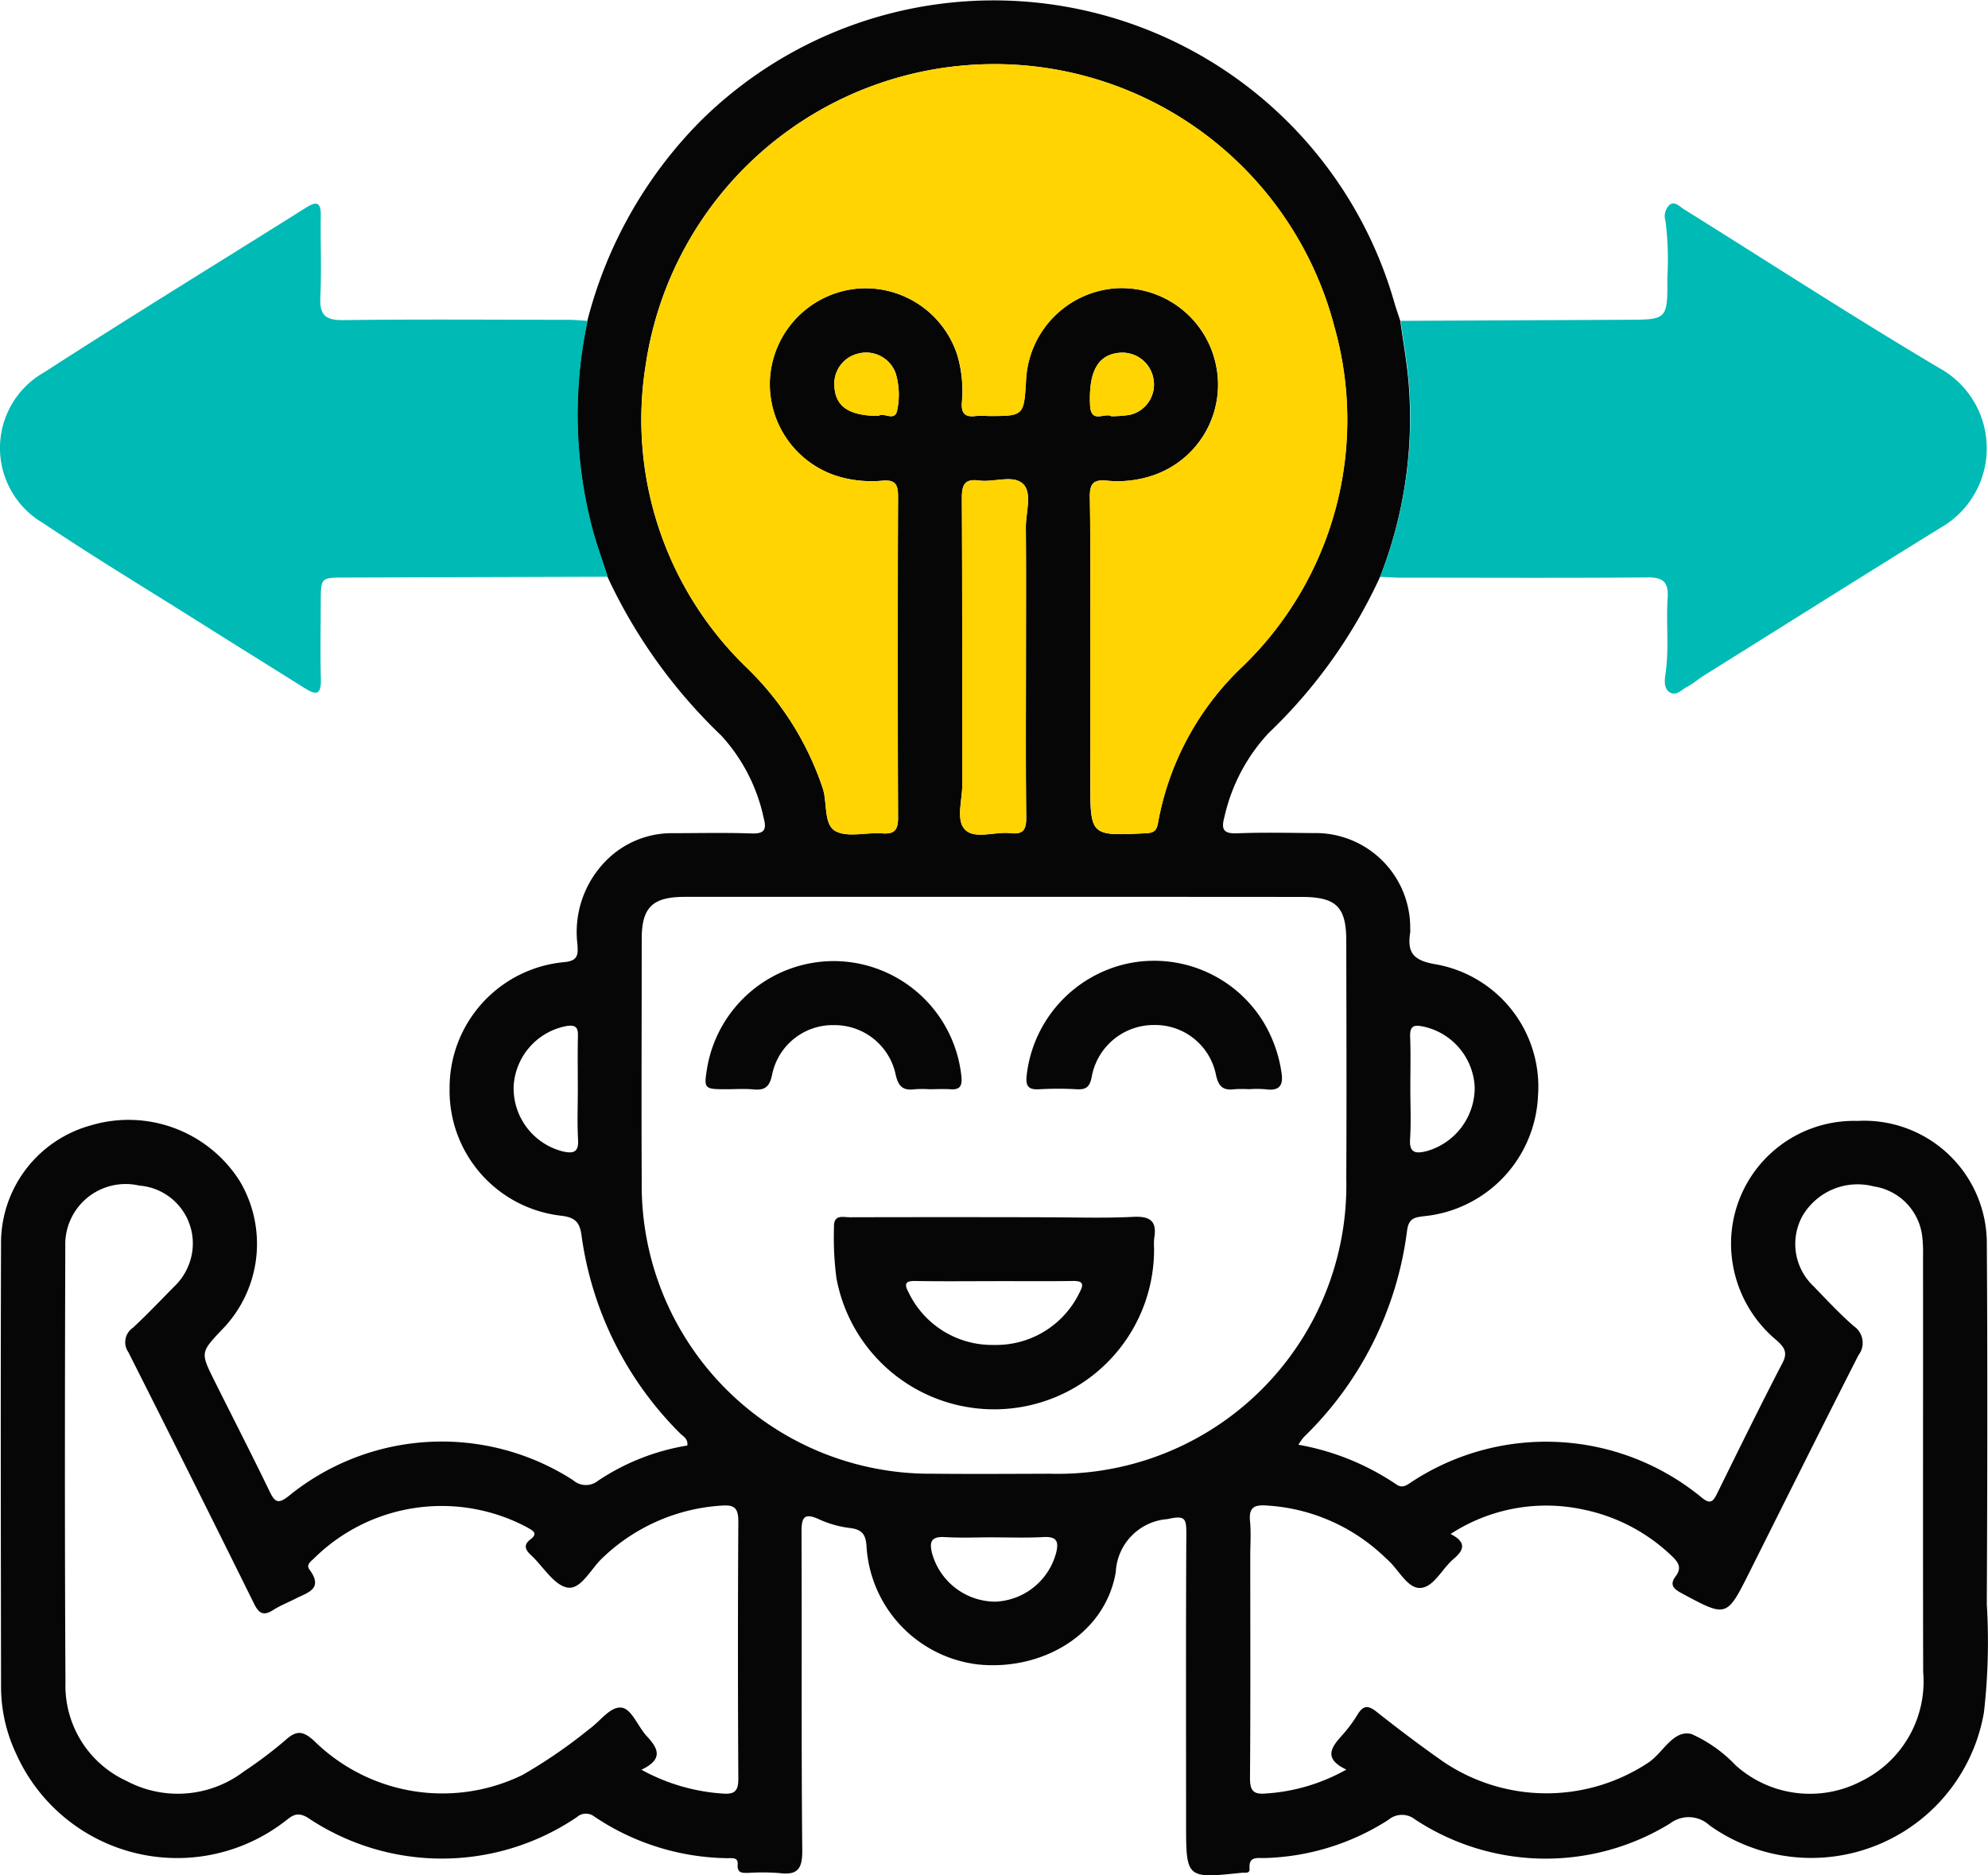 <svg xmlns="http://www.w3.org/2000/svg" width="80.998" height="76.405" viewBox="0 0 80.998 76.405">
  <g id="Grupo_81485" data-name="Grupo 81485" transform="translate(847.17 -2016.104)">
    <path id="Trazado_182451" data-name="Trazado 182451" d="M-790.725,2039.609a20.784,20.784,0,0,1-4.539,6.361,7.365,7.365,0,0,0-1.8,3.409c-.131.479-.08.7.5.679,1.034-.042,2.07-.019,3.106-.01a3.857,3.857,0,0,1,3.961,3.9.8.8,0,0,1,0,.145c-.126.809.1,1.143,1.03,1.3a5.065,5.065,0,0,1,4.177,5.353,5.155,5.155,0,0,1-4.634,4.911c-.4.048-.632.086-.7.581a14.191,14.191,0,0,1-4.213,8.425,2.6,2.6,0,0,0-.216.307,10.334,10.334,0,0,1,4,1.623c.228.157.4.039.586-.089a9.972,9.972,0,0,1,11.841.614c.338.28.459.191.623-.141.883-1.79,1.761-3.583,2.681-5.354.234-.45.019-.666-.255-.915a5.125,5.125,0,0,1-1.848-3.992,5.009,5.009,0,0,1,5.145-4.94,5,5,0,0,1,5.275,4.88c.033,4.936.023,9.873,0,14.81a25.467,25.467,0,0,1-.115,4.4,7.138,7.138,0,0,1-11.179,4.615,1.248,1.248,0,0,0-1.61-.08,9.67,9.67,0,0,1-10.4-.17.853.853,0,0,0-1.075.022,9.8,9.8,0,0,1-5.041,1.557c-.3.01-.661-.086-.617.438.017.209-.194.15-.325.163-2.261.238-2.262.238-2.262-2.027,0-3.925-.011-7.851.01-11.775,0-.62-.03-.778-.765-.609a2.276,2.276,0,0,0-2.109,2.155c-.42,2.511-2.967,4.044-5.627,3.766a5.159,5.159,0,0,1-4.527-4.778c-.026-.517-.176-.715-.674-.78a4.243,4.243,0,0,1-1.246-.347c-.672-.316-.732-.033-.73.558.018,4.31-.012,8.621.03,12.931.008.771-.212,1.012-.946.917a9.019,9.019,0,0,0-1.227-.008c-.245,0-.487.04-.458-.346.023-.3-.235-.249-.413-.252a9.909,9.909,0,0,1-5.434-1.7.554.554,0,0,0-.705.027,9.8,9.8,0,0,1-10.966.023c-.48-.294-.687-.025-.983.189a7.188,7.188,0,0,1-10.9-2.8,6.424,6.424,0,0,1-.612-2.654c-.008-6.092-.021-12.185,0-18.277a4.976,4.976,0,0,1,3.665-4.668,5.363,5.363,0,0,1,6.053,2.26,5,5,0,0,1-.713,6.062c-.881.932-.885.933-.309,2.09.751,1.507,1.521,3.005,2.254,4.521.21.433.35.5.762.177a9.877,9.877,0,0,1,11.595-.652.786.786,0,0,0,1.019.021,9.211,9.211,0,0,1,3.636-1.433c.033-.282-.172-.37-.3-.5a14.055,14.055,0,0,1-4.012-8.062c-.072-.534-.253-.729-.82-.8a5.125,5.125,0,0,1-4.555-5.193,5.142,5.142,0,0,1,4.694-5.143c.568-.057.534-.345.516-.713a4.13,4.13,0,0,1,1.177-3.43,3.76,3.76,0,0,1,2.661-1.109c1.084,0,2.168-.026,3.251.011.516.017.628-.142.5-.62a7.185,7.185,0,0,0-1.729-3.368,21.459,21.459,0,0,1-4.637-6.467c-.192-.588-.4-1.172-.573-1.766a18.25,18.25,0,0,1-.249-8.66,17.828,17.828,0,0,1,4.6-8.134,16.976,16.976,0,0,1,28.281,7.381c.072.253.162.5.243.751.116.852.271,1.7.341,2.556A17.764,17.764,0,0,1-790.725,2039.609Zm-11.808,3.265q0,2.528,0,5.057c0,2.243,0,2.235,2.26,2.124.327-.016.445-.1.5-.437a11.591,11.591,0,0,1,3.443-6.357,13.959,13.959,0,0,0,3.744-13.829,14.309,14.309,0,0,0-14.5-10.7,14.348,14.348,0,0,0-13.557,12.212,14.042,14.042,0,0,0,4.086,12.342,12.219,12.219,0,0,1,3.128,4.952c.185.588.032,1.451.5,1.722.492.282,1.265.05,1.911.1.5.036.653-.127.651-.64q-.029-6.538,0-13.076c0-.486-.1-.7-.63-.654a4.848,4.848,0,0,1-1.649-.129,3.932,3.932,0,0,1-2.94-4.041,3.937,3.937,0,0,1,3.566-3.656,3.929,3.929,0,0,1,4.065,2.7,5.132,5.132,0,0,1,.19,1.929c-.032.446.12.622.564.562a3.691,3.691,0,0,1,.505,0c1.456,0,1.456,0,1.544-1.457a3.941,3.941,0,0,1,3.71-3.75,3.927,3.927,0,0,1,4.03,3.133,3.9,3.9,0,0,1-2.543,4.485,4.453,4.453,0,0,1-1.924.221c-.561-.052-.68.16-.673.689C-802.516,2038.539-802.533,2040.707-802.533,2042.874Zm-3.949,9.773q-6.284,0-12.569,0c-1.318,0-1.756.427-1.757,1.712,0,3.3-.016,6.6,0,9.9a11.751,11.751,0,0,0,11.854,11.892c1.589.015,3.178.006,4.767,0a11.758,11.758,0,0,0,12.085-12.028c.017-3.226.005-6.453,0-9.679,0-1.391-.407-1.794-1.82-1.794Q-800.2,2052.645-806.482,2052.647Zm14.382,35.559c-.925-.437-.63-.887-.2-1.365a5.682,5.682,0,0,0,.65-.865c.228-.378.42-.413.781-.126.884.7,1.79,1.385,2.717,2.033a7.508,7.508,0,0,0,8.362.036c.6-.4,1-1.341,1.747-1.164a5.66,5.66,0,0,1,1.808,1.279,4.524,4.524,0,0,0,5.128.639,4.524,4.524,0,0,0,2.51-4.444c-.014-5.658,0-11.316-.006-16.975a5.588,5.588,0,0,0-.035-.792,2.338,2.338,0,0,0-1.975-2.018,2.6,2.6,0,0,0-2.914,1.226,2.367,2.367,0,0,0,.471,2.85c.534.555,1.061,1.121,1.641,1.625a.821.821,0,0,1,.181,1.177c-1.495,2.937-2.962,5.888-4.438,8.834-.932,1.861-.927,1.853-2.753.872-.335-.18-.524-.341-.255-.7s.1-.583-.183-.847a7.317,7.317,0,0,0-3.6-1.874,7.136,7.136,0,0,0-5.389,1c.668.339.543.665.119,1.019-.475.4-.814,1.177-1.376,1.18-.514,0-.862-.754-1.31-1.149-.108-.1-.21-.2-.318-.294a7.587,7.587,0,0,0-4.574-1.914c-.516-.042-.77.049-.713.635.047.477.009.962.01,1.444,0,3.01.013,6.019-.011,9.029,0,.515.142.669.651.623A7.642,7.642,0,0,0-792.1,2088.206Zm-28.718.007a7.942,7.942,0,0,0,3.294.969c.515.043.655-.108.652-.62q-.031-5.238,0-10.475c0-.58-.2-.677-.715-.635a7.7,7.7,0,0,0-4.845,2.155c-.458.436-.861,1.288-1.412,1.181s-.979-.86-1.472-1.317c-.234-.217-.325-.414-.029-.642.327-.252.112-.351-.119-.486a7.4,7.4,0,0,0-8.676,1.238c-.127.133-.361.267-.205.476.593.8-.1.941-.583,1.192-.3.154-.618.277-.9.458-.379.241-.571.151-.768-.246q-2.544-5.143-5.13-10.266a.708.708,0,0,1,.187-.99c.581-.54,1.128-1.119,1.687-1.683a2.447,2.447,0,0,0,.713-1.311,2.364,2.364,0,0,0-2.141-2.8,2.46,2.46,0,0,0-3.014,2.475c-.017,5.924-.025,11.848.007,17.771a4.274,4.274,0,0,0,2.49,4.013,4.448,4.448,0,0,0,4.779-.387,17.037,17.037,0,0,0,1.727-1.306c.441-.394.711-.323,1.13.054a7.449,7.449,0,0,0,8.484,1.4,20.427,20.427,0,0,0,2.733-1.877c.449-.315.871-.954,1.34-.868.39.071.648.772,1,1.157C-820.149,2087.332-819.9,2087.773-820.819,2088.213Zm15.666-45.3c0-1.779.009-3.558-.005-5.337,0-.6.259-1.367-.1-1.741-.4-.409-1.186-.07-1.8-.152-.592-.08-.71.169-.707.719.022,3.895.008,7.79.016,11.684,0,.62-.262,1.428.105,1.813.4.423,1.23.075,1.866.151.52.062.641-.151.635-.645C-805.167,2047.243-805.152,2045.079-805.152,2042.915Zm-1.286,35.829v0c-.673,0-1.348.031-2.019-.009-.585-.035-.639.223-.512.693a2.686,2.686,0,0,0,2.575,1.938,2.679,2.679,0,0,0,2.468-1.98c.116-.458.038-.677-.493-.653C-805.091,2078.769-805.765,2078.745-806.438,2078.745Zm-16.974-18.278c0-.72-.012-1.441.005-2.161.009-.365-.123-.448-.475-.391a2.646,2.646,0,0,0-2.145,2.466,2.658,2.658,0,0,0,2.02,2.645c.406.087.633.038.605-.47C-823.44,2061.861-823.412,2061.163-823.412,2060.467Zm33.92-.031c0,.7.034,1.394-.011,2.087-.037.561.227.595.65.494a2.686,2.686,0,0,0,1.983-2.608,2.649,2.649,0,0,0-2.055-2.466c-.384-.087-.593-.073-.575.406C-789.473,2059.043-789.492,2059.74-789.492,2060.436Zm-21.656-27.386c.172-.172.676.275.753-.251a3.02,3.02,0,0,0-.071-1.5,1.281,1.281,0,0,0-1.522-.786,1.264,1.264,0,0,0-.969,1.339C-812.909,2032.669-812.367,2033.047-811.148,2033.05Zm9.479.017a5.664,5.664,0,0,0,.751-.058,1.268,1.268,0,0,0,.959-1.475,1.288,1.288,0,0,0-1.415-1.051c-.868.091-1.228.8-1.166,2.132C-802.505,2033.4-801.928,2032.892-801.669,2033.067Z" transform="translate(-0.216)" fill="#060606"/>
    <path id="Trazado_182452" data-name="Trazado 182452" d="M-458.206,2088.623a17.761,17.761,0,0,0,1.179-7.876c-.071-.856-.225-1.7-.341-2.556q4.586-.022,9.171-.043c1.7-.005,1.706,0,1.695-1.718a12.524,12.524,0,0,0-.074-2.3.646.646,0,0,1,.169-.67c.215-.156.4.069.571.177,3.467,2.164,6.9,4.392,10.41,6.475a3.729,3.729,0,0,1,.042,6.518c-3.211,1.985-6.406,4-9.607,6-.244.153-.464.346-.717.48-.219.116-.446.391-.707.21-.236-.163-.2-.485-.163-.742.154-1.031.021-2.069.088-3.1.04-.624-.164-.838-.81-.833-3.395.027-6.79.011-10.185.009C-457.726,2088.648-457.966,2088.632-458.206,2088.623Z" transform="translate(-332.735 -49.014)" fill="#00bab5"/>
    <path id="Trazado_182453" data-name="Trazado 182453" d="M-823.227,2078.283a18.249,18.249,0,0,0,.249,8.66c.173.594.381,1.178.573,1.766l-10.691.032c-1,0-1,0-1.006.979,0,1.055-.025,2.11.006,3.164.023.76-.3.589-.717.328-1.446-.908-2.9-1.809-4.342-2.719-2.095-1.32-4.215-2.6-6.272-3.979a3.541,3.541,0,0,1,.047-6.129c3.535-2.283,7.125-4.482,10.688-6.721.4-.25.6-.237.591.311-.017,1.108.036,2.218-.017,3.323-.035.718.174.964.924.954,3.058-.038,6.117-.015,9.176-.011C-823.755,2078.241-823.491,2078.268-823.227,2078.283Z" transform="translate(0 -49.105)" fill="#00bab5"/>
    <path id="Trazado_182454" data-name="Trazado 182454" d="M-647.975,2058.323c0-2.167.017-4.335-.012-6.5-.007-.53.112-.741.673-.689a4.449,4.449,0,0,0,1.924-.221,3.9,3.9,0,0,0,2.543-4.485,3.928,3.928,0,0,0-4.03-3.133,3.942,3.942,0,0,0-3.71,3.75c-.088,1.461-.088,1.461-1.544,1.457a3.71,3.71,0,0,0-.505,0c-.445.061-.6-.116-.564-.562a5.133,5.133,0,0,0-.19-1.929,3.929,3.929,0,0,0-4.065-2.7,3.937,3.937,0,0,0-3.566,3.656,3.932,3.932,0,0,0,2.939,4.041,4.851,4.851,0,0,0,1.649.129c.527-.047.632.168.63.655q-.026,6.538,0,13.076c0,.512-.148.675-.651.64-.646-.045-1.42.187-1.911-.1-.471-.271-.319-1.134-.5-1.722a12.22,12.22,0,0,0-3.128-4.952,14.042,14.042,0,0,1-4.086-12.342,14.349,14.349,0,0,1,13.557-12.212,14.309,14.309,0,0,1,14.5,10.7,13.959,13.959,0,0,1-3.744,13.829,11.591,11.591,0,0,0-3.443,6.357c-.053.334-.171.42-.5.437-2.26.112-2.26.119-2.26-2.123Q-647.975,2060.852-647.975,2058.323Z" transform="translate(-154.774 -15.449)" fill="#ffd400"/>
    <path id="Trazado_182455" data-name="Trazado 182455" d="M-573.9,2158.465c0,2.164-.014,4.328.011,6.491.006.494-.115.707-.635.645-.636-.075-1.461.272-1.866-.151-.367-.385-.1-1.192-.105-1.812-.008-3.9.007-7.79-.016-11.685,0-.55.115-.8.707-.719.61.082,1.4-.257,1.8.152.362.374.1,1.146.1,1.741C-573.889,2154.906-573.9,2156.686-573.9,2158.465Z" transform="translate(-231.47 -115.55)" fill="#ffd400"/>
    <path id="Trazado_182456" data-name="Trazado 182456" d="M-610.2,2118.089c-1.219,0-1.761-.381-1.808-1.2a1.264,1.264,0,0,1,.969-1.338,1.281,1.281,0,0,1,1.522.786,3.02,3.02,0,0,1,.071,1.5C-609.52,2118.365-610.024,2117.917-610.2,2118.089Z" transform="translate(-201.167 -85.039)" fill="#ffd400"/>
    <path id="Trazado_182457" data-name="Trazado 182457" d="M-539.112,2118.11c-.259-.175-.836.329-.872-.453-.062-1.336.3-2.041,1.166-2.132a1.288,1.288,0,0,1,1.415,1.051,1.268,1.268,0,0,1-.959,1.475A5.7,5.7,0,0,1-539.112,2118.11Z" transform="translate(-262.773 -85.043)" fill="#ffd400"/>
    <path id="Trazado_182458" data-name="Trazado 182458" d="M-599.08,2360.323a6.511,6.511,0,0,1-5.7,6.491,6.534,6.534,0,0,1-7.241-5.288,12.727,12.727,0,0,1-.1-2.086c-.017-.534.368-.4.651-.4q3.932-.01,7.865,0c1.227,0,2.455.044,3.679-.017.7-.035.97.182.851.873A2.687,2.687,0,0,0-599.08,2360.323Zm-6.48,1.32c-1.082,0-2.164.013-3.245-.007-.4-.008-.467.11-.286.447a3.77,3.77,0,0,0,3.488,2.158,3.767,3.767,0,0,0,3.493-2.149c.175-.326.134-.464-.277-.457C-603.444,2361.653-604.5,2361.64-605.56,2361.642Z" transform="translate(-201.069 -293.338)" fill="#060606"/>
    <path id="Trazado_182459" data-name="Trazado 182459" d="M-639.16,2292.235a4.445,4.445,0,0,0-.576,0c-.481.063-.686-.086-.8-.612a2.541,2.541,0,0,0-2.5-2,2.522,2.522,0,0,0-2.535,2.039c-.106.493-.305.624-.762.58-.357-.034-.72-.007-1.081-.007-.936,0-.942-.008-.792-.914a5.238,5.238,0,0,1,5.424-4.3,5.245,5.245,0,0,1,4.929,4.7c.034.371-.05.544-.448.515C-638.582,2292.218-638.871,2292.235-639.16,2292.235Z" transform="translate(-170.145 -231.75)" fill="#060606"/>
    <path id="Trazado_182460" data-name="Trazado 182460" d="M-548.812,2292.138a4.534,4.534,0,0,0-.576,0c-.452.059-.66-.074-.769-.572a2.527,2.527,0,0,0-2.532-2.044,2.57,2.57,0,0,0-2.538,2.136c-.084.409-.24.5-.609.482a13.147,13.147,0,0,0-1.513,0c-.458.03-.577-.13-.522-.58a5.268,5.268,0,0,1,4.056-4.53,5.222,5.222,0,0,1,5.555,2.316,5.524,5.524,0,0,1,.764,2.078c.1.572-.08.8-.668.714A4.313,4.313,0,0,0-548.812,2292.138Z" transform="translate(-247.467 -231.654)" fill="#060606"/>
  </g>
</svg>
